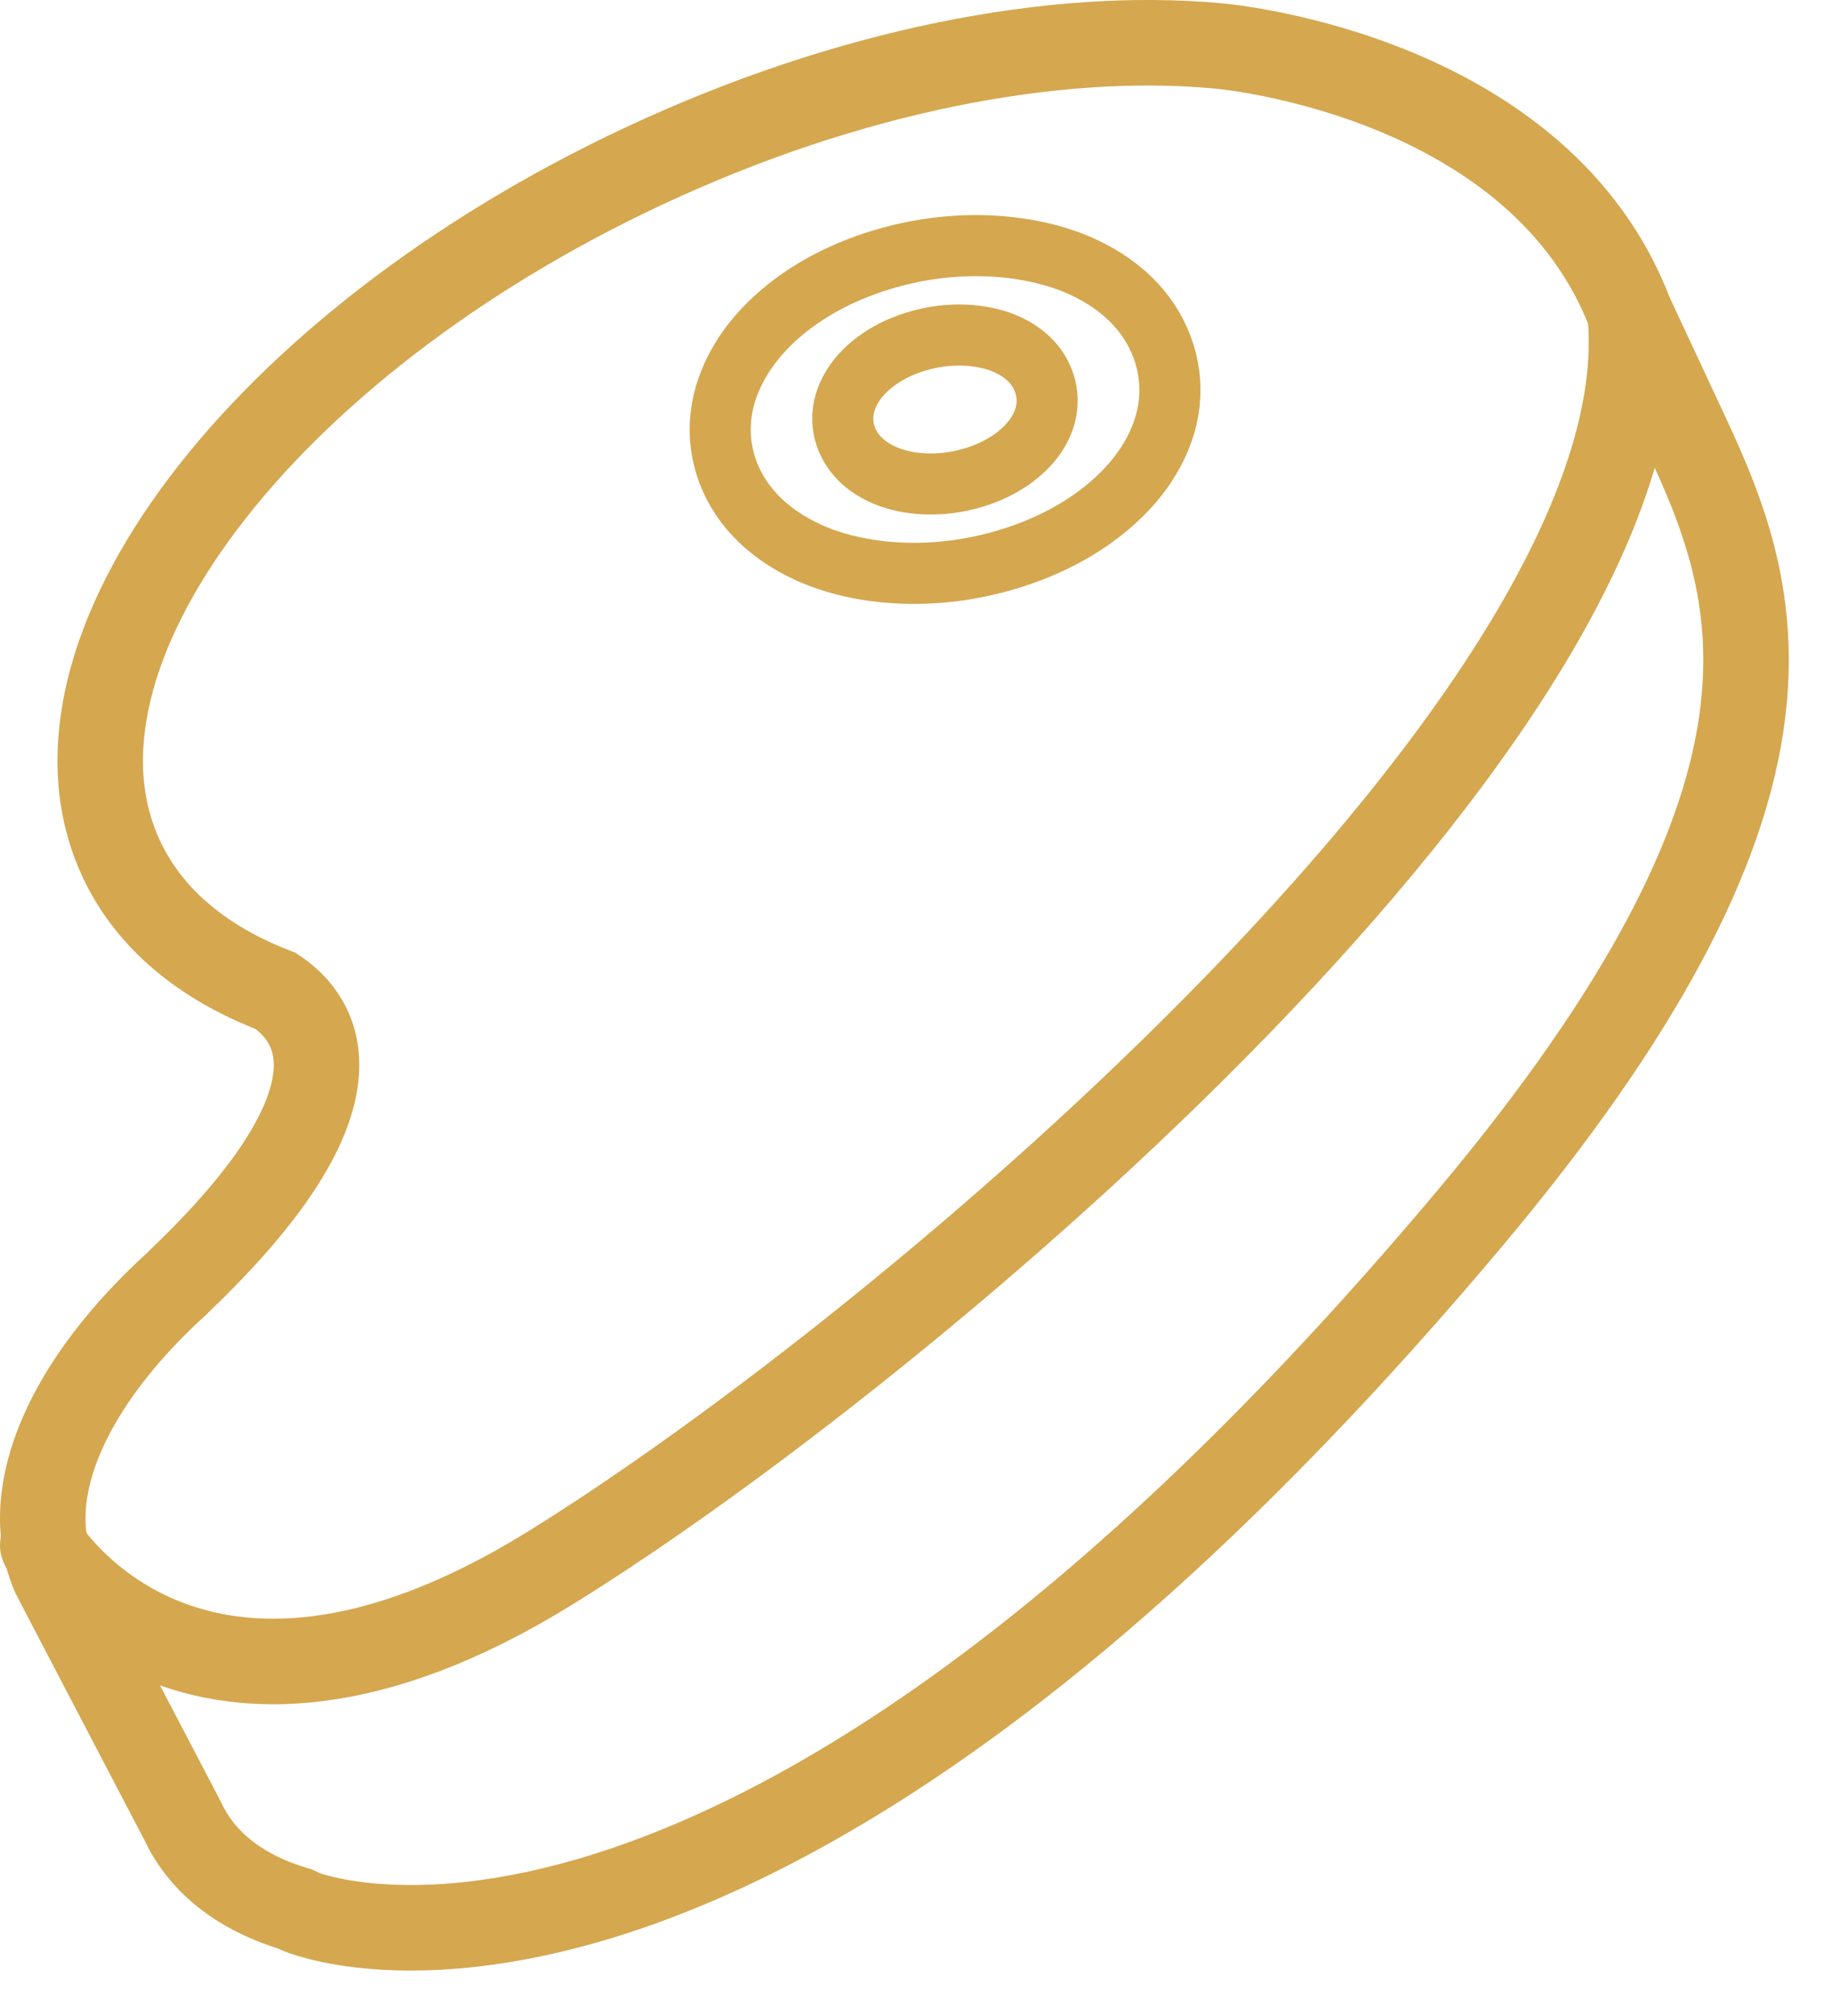 <?xml version="1.0" encoding="UTF-8" standalone="no"?>
<svg width="30px" height="33px" viewBox="0 0 30 33" version="1.1" xmlns="http://www.w3.org/2000/svg" xmlns:xlink="http://www.w3.org/1999/xlink">
    <!-- Generator: sketchtool 39 (31667) - http://www.bohemiancoding.com/sketch -->
    <title>48E80D3A-09B4-4D19-B3D7-A522057E9393</title>
    <desc>Created with sketchtool.</desc>
    <defs></defs>
    <g id="iconos" stroke="none" stroke-width="1" fill="none" fill-rule="evenodd" stroke-linecap="round">
        <g transform="translate(-561, -476)" id="carnes" stroke="#D5A74F">
            <g transform="translate(561, 476)">
                <path d="M19.067,5.79 C18.877,5.185 18.428,4.688 17.72,4.364 C17.001,4.036 15.867,3.873 14.637,4.196 C13.409,4.519 12.614,5.164 12.202,5.774 C11.801,6.377 11.696,7.014 11.883,7.62 C12.074,8.224 12.532,8.72 13.24,9.044 C13.958,9.372 15.081,9.532 16.31,9.21 C17.539,8.888 18.346,8.238 18.754,7.629 C19.156,7.027 19.254,6.395 19.067,5.79 L19.067,5.79 Z" id="Stroke-1" stroke-linejoin="round"></path>
                <path d="M17.106,6.289 C17.021,6.013 16.815,5.788 16.495,5.64 C16.168,5.491 15.651,5.417 15.095,5.564 C14.536,5.711 14.173,6.004 13.987,6.281 C13.804,6.555 13.756,6.845 13.842,7.12 C13.928,7.395 14.137,7.62 14.458,7.767 C14.785,7.917 15.295,7.989 15.853,7.843 C16.412,7.697 16.779,7.401 16.965,7.125 C17.146,6.852 17.192,6.564 17.106,6.289 L17.106,6.289 Z" id="Stroke-3" stroke-linejoin="round"></path>
                <path d="M0.7,25.295 C0.7,25.295 3.112,29.312 9.003,25.671 C14.907,22.021 27.304,11.502 26.695,5.14" id="Stroke-5" stroke-width="1.4"></path>
                <path d="M27.63,7.141 L26.696,5.14 C25.231,1.3 20.249,0.774 19.916,0.749 C17.266,0.508 13.903,1.149 10.561,2.71 C4.27,5.647 0.431,10.729 1.987,14.06 C2.448,15.047 3.334,15.768 4.513,16.22 C5.196,16.673 6.109,17.938 2.951,20.956 C2.931,20.975 2.914,20.993 2.895,21.012 C1.15,22.596 0.306,24.402 0.878,25.761 C0.837,25.692 2.989,29.803 2.989,29.803 C2.99,29.805 2.991,29.807 2.992,29.809 C3.318,30.509 3.97,30.999 4.868,31.26 C4.897,31.272 4.901,31.285 4.901,31.285 C4.901,31.285 11.959,34.335 24.036,19.983 C29.931,12.978 28.856,9.766 27.63,7.141 L27.63,7.141 Z" id="Stroke-7" stroke-width="1.4"></path>
            </g>
        </g>
    </g>
</svg>